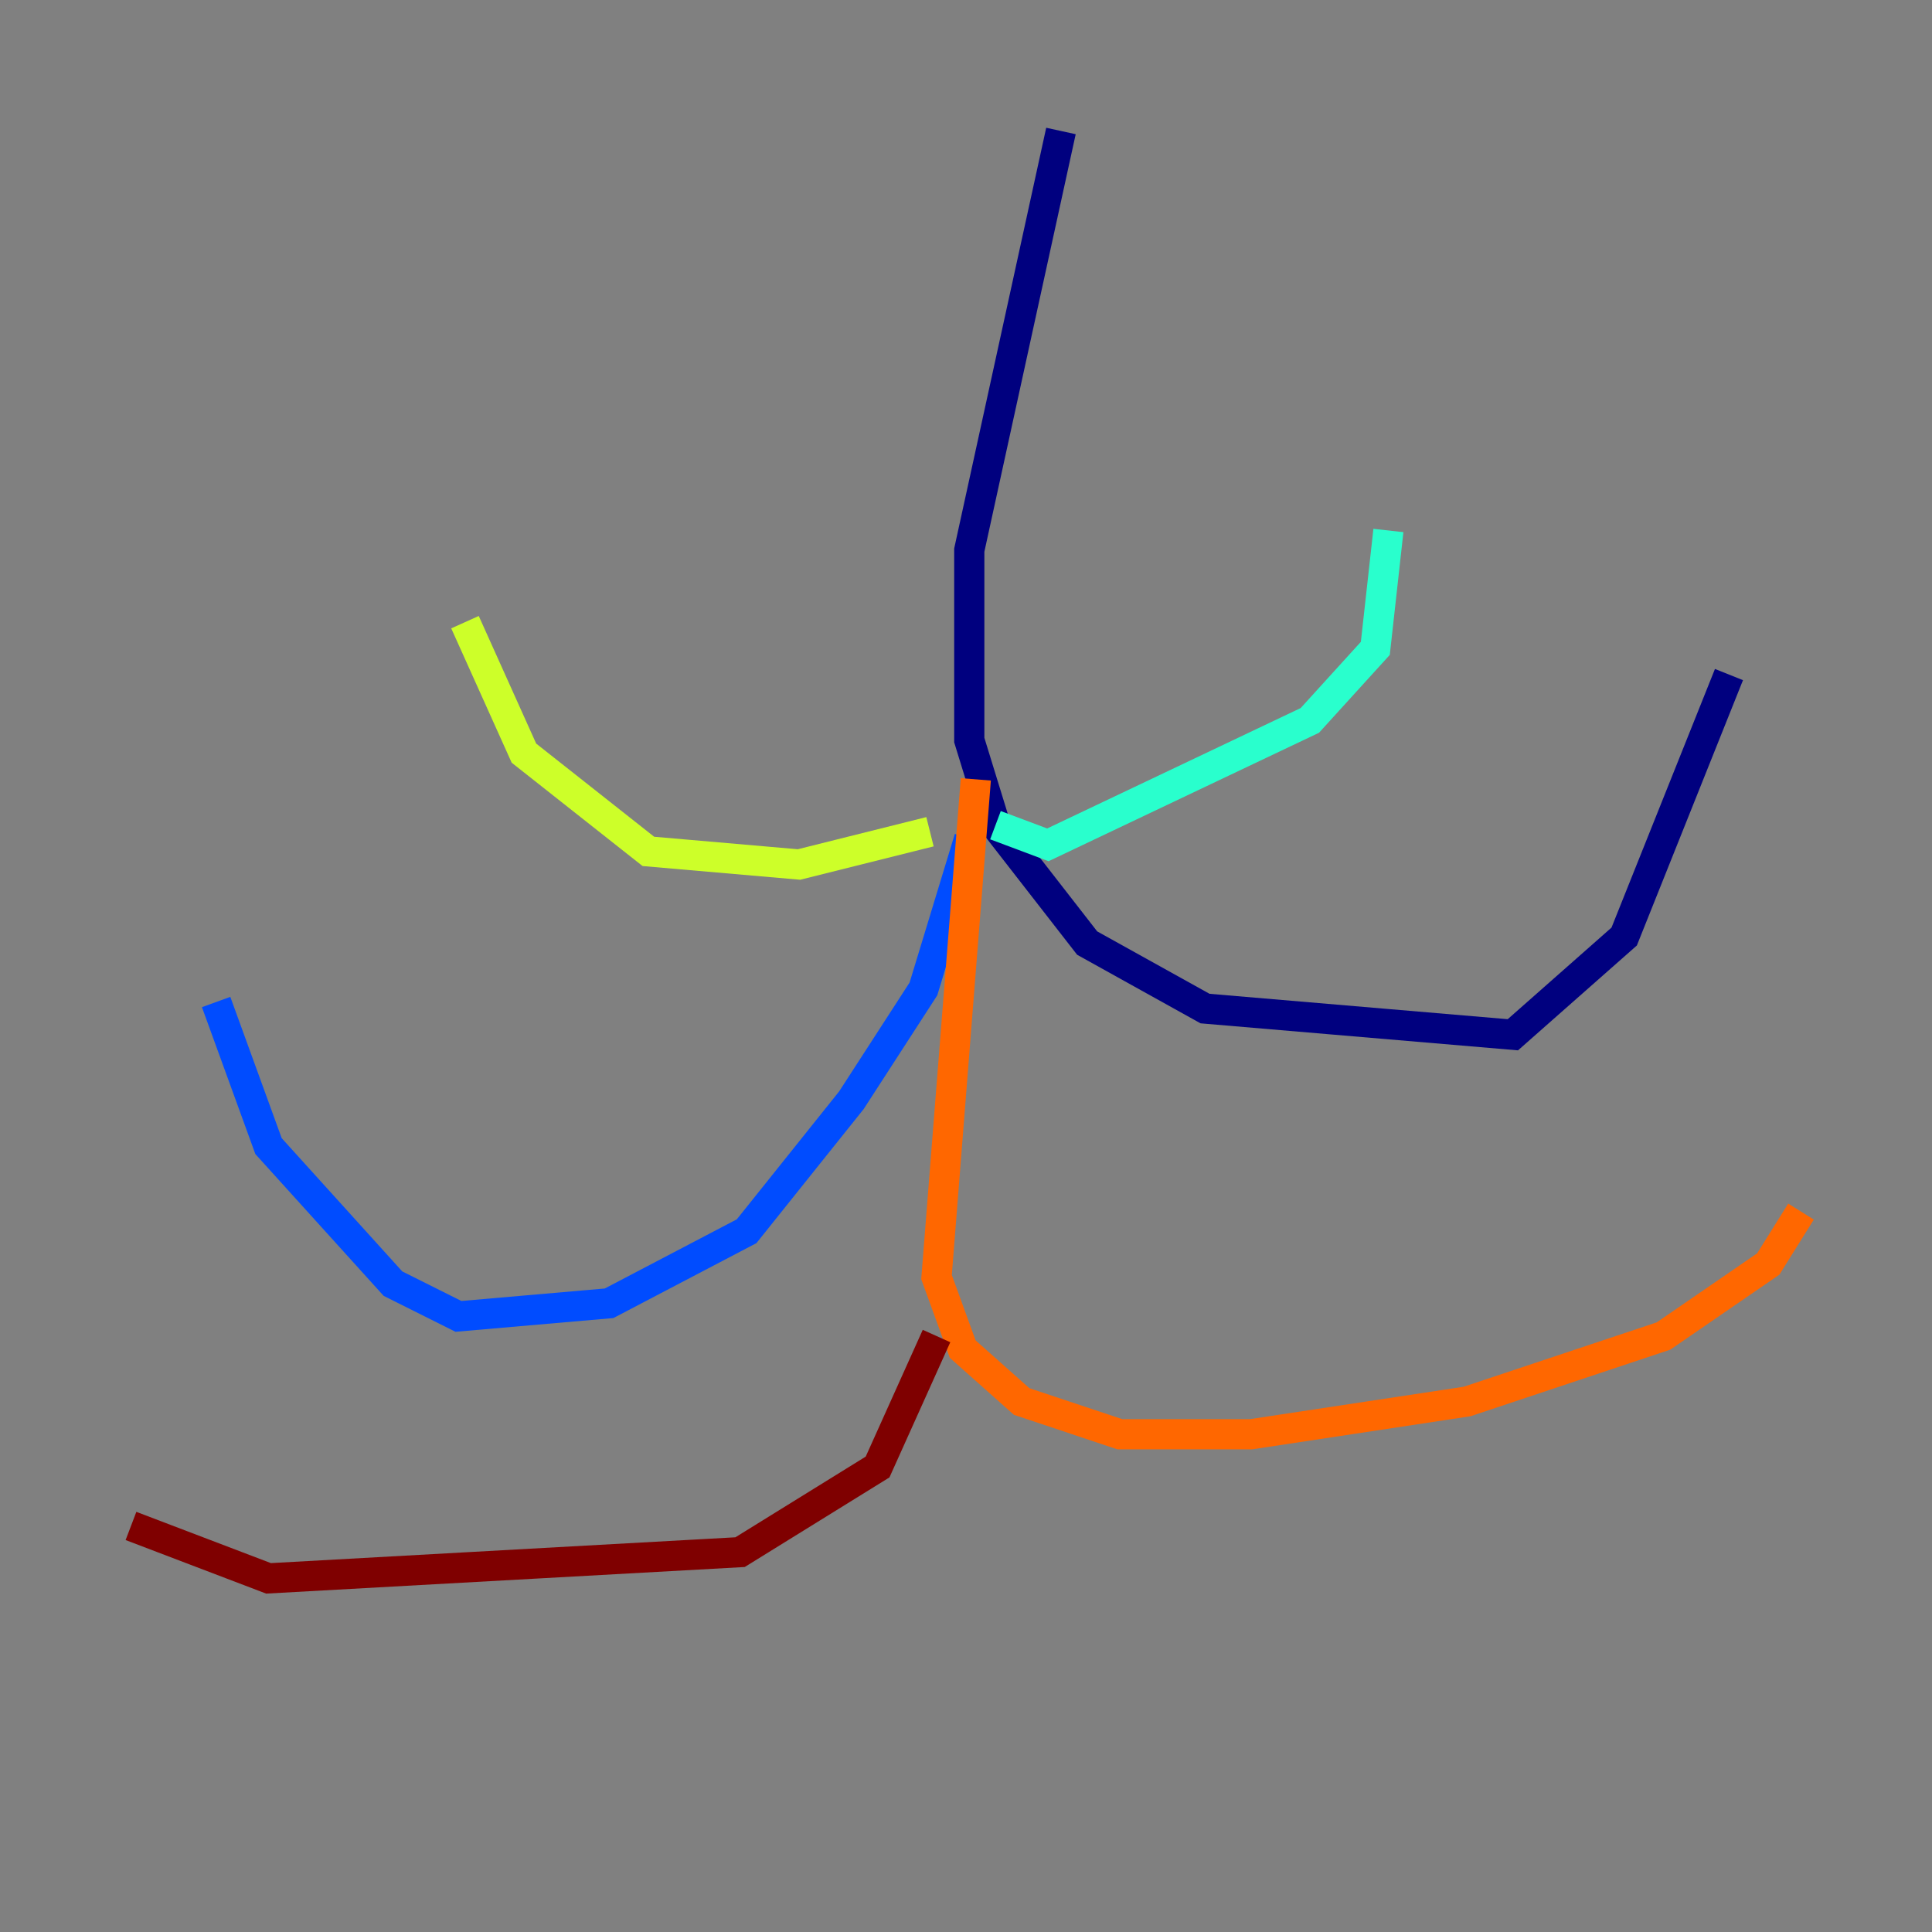 <?xml version="1.0" encoding="utf-8" ?>
<svg baseProfile="tiny" height="128" version="1.2" viewBox="0,0,128,128" width="128" xmlns="http://www.w3.org/2000/svg" xmlns:ev="http://www.w3.org/2001/xml-events" xmlns:xlink="http://www.w3.org/1999/xlink"><rect x="0" y="0" width="128" height="128" fill="#808080" stroke="none"/><defs /><polyline fill="none" points="70.291,8.678 64.217,36.447 64.217,49.031 65.953,54.671 72.027,62.481 79.837,66.82 100.231,68.556 107.607,62.047 114.549,44.691" stroke="#00007f" stroke-width="2" /><polyline fill="none" points="64.217,55.539 61.18,65.519 56.407,72.895 49.464,81.573 40.352,86.346 30.373,87.214 26.034,85.044 17.79,75.932 14.319,66.386" stroke="#004cff" stroke-width="2" /><polyline fill="none" points="65.953,54.671 69.424,55.973 86.78,47.729 91.119,42.956 91.986,35.146" stroke="#29ffcd" stroke-width="2" /><polyline fill="none" points="61.614,55.105 52.936,57.275 42.956,56.407 34.712,49.898 30.807,41.22" stroke="#cdff29" stroke-width="2" /><polyline fill="none" points="64.651,51.634 62.047,84.61 63.783,89.383 67.688,92.854 74.197,95.024 82.875,95.024 97.193,92.854 110.21,88.515 117.153,83.742 119.322,80.271" stroke="#ff6700" stroke-width="2" /><polyline fill="none" points="62.047,88.515 58.142,97.193 49.031,102.834 17.79,104.57 8.678,101.098" stroke="#7f0000" stroke-width="2" /></svg>